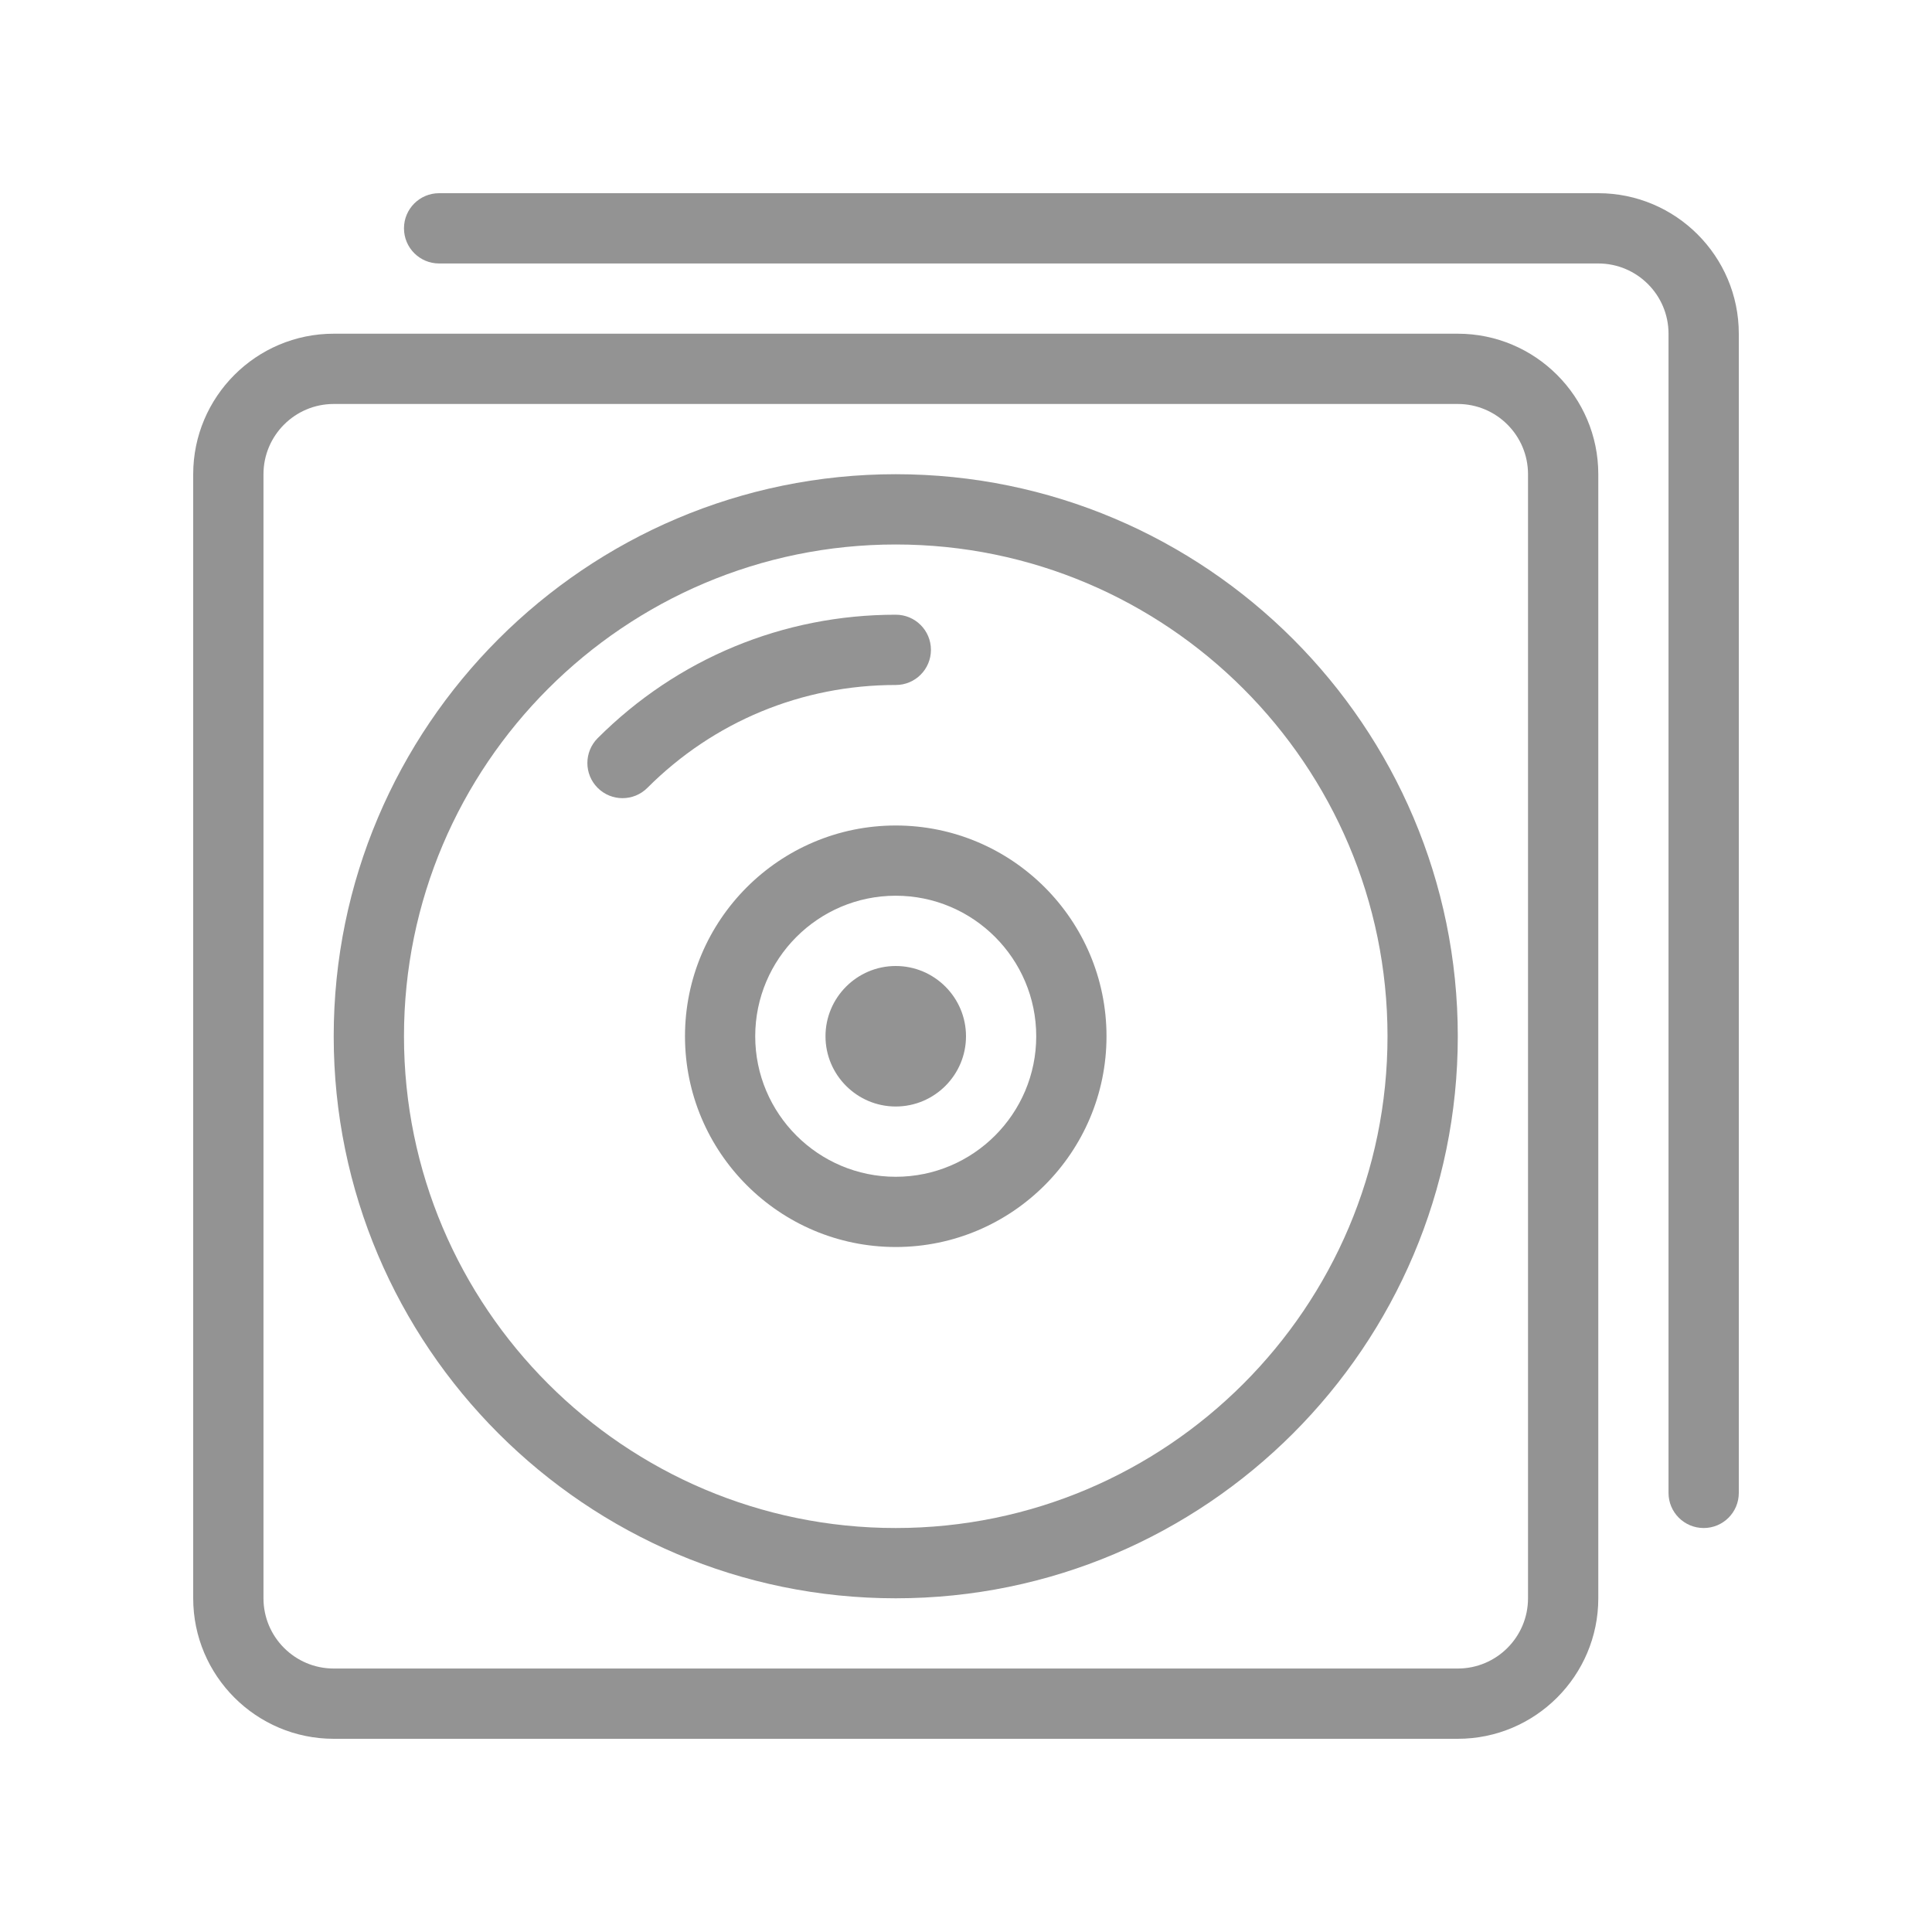 <svg width="40" height="40" viewBox="0 0 40 40" fill="none" xmlns="http://www.w3.org/2000/svg">
<g id="album 1">
<g id="Group">
<g id="Group_2">
<g id="Group_3">
<path id="Vector" d="M30.182 6.909H6.909C5.305 6.909 4 8.214 4 9.818V33.091C4 34.695 5.305 36 6.909 36H30.182C31.786 36 33.091 34.695 33.091 33.091V9.818C33.091 8.214 31.786 6.909 30.182 6.909ZM31.636 33.091C31.636 33.893 30.984 34.545 30.182 34.545H6.909C6.107 34.545 5.455 33.893 5.455 33.091V9.818C5.455 9.016 6.107 8.364 6.909 8.364H30.182C30.984 8.364 31.636 9.016 31.636 9.818V33.091Z" fill="#939393"/>
<path id="Vector_2" d="M33.091 4H9.091C8.689 4 8.364 4.325 8.364 4.727C8.364 5.129 8.689 5.455 9.091 5.455H33.091C33.893 5.455 34.545 6.107 34.545 6.909V30.909C34.545 31.311 34.871 31.636 35.273 31.636C35.675 31.636 36 31.311 36 30.909V6.909C36 5.305 34.695 4 33.091 4Z" fill="#939393"/>
<path id="Vector_3" d="M18.545 20C17.744 20 17.091 20.653 17.091 21.455C17.091 22.256 17.744 22.909 18.545 22.909C19.347 22.909 20 22.256 20 21.455C20 20.653 19.347 20 18.545 20Z" fill="#939393"/>
<path id="Vector_4" d="M18.545 9.818C12.129 9.818 6.909 15.038 6.909 21.455C6.909 27.871 12.129 33.091 18.545 33.091C24.962 33.091 30.182 27.871 30.182 21.455C30.182 15.038 24.962 9.818 18.545 9.818ZM18.545 31.636C12.931 31.636 8.364 27.069 8.364 21.455C8.364 15.84 12.931 11.273 18.545 11.273C24.16 11.273 28.727 15.84 28.727 21.455C28.727 27.069 24.16 31.636 18.545 31.636Z" fill="#939393"/>
<path id="Vector_5" d="M18.545 17.091C16.139 17.091 14.182 19.048 14.182 21.455C14.182 23.861 16.139 25.818 18.545 25.818C20.952 25.818 22.909 23.861 22.909 21.455C22.909 19.048 20.952 17.091 18.545 17.091ZM18.545 24.364C16.941 24.364 15.636 23.059 15.636 21.455C15.636 19.85 16.941 18.545 18.545 18.545C20.15 18.545 21.454 19.85 21.454 21.455C21.454 23.059 20.15 24.364 18.545 24.364Z" fill="#939393"/>
<path id="Vector_6" d="M18.547 14.182C18.948 14.182 19.274 13.857 19.274 13.454C19.274 13.053 18.949 12.727 18.547 12.727C18.546 12.727 18.545 12.727 18.544 12.727C16.214 12.727 14.023 13.635 12.374 15.283C12.09 15.568 12.09 16.028 12.374 16.312C12.516 16.454 12.702 16.525 12.888 16.525C13.075 16.525 13.261 16.454 13.403 16.312C14.776 14.938 16.602 14.182 18.544 14.182C18.545 14.182 18.545 14.182 18.547 14.182Z" fill="#939393"/>
</g>
</g>
</g>
</g>
</svg>
